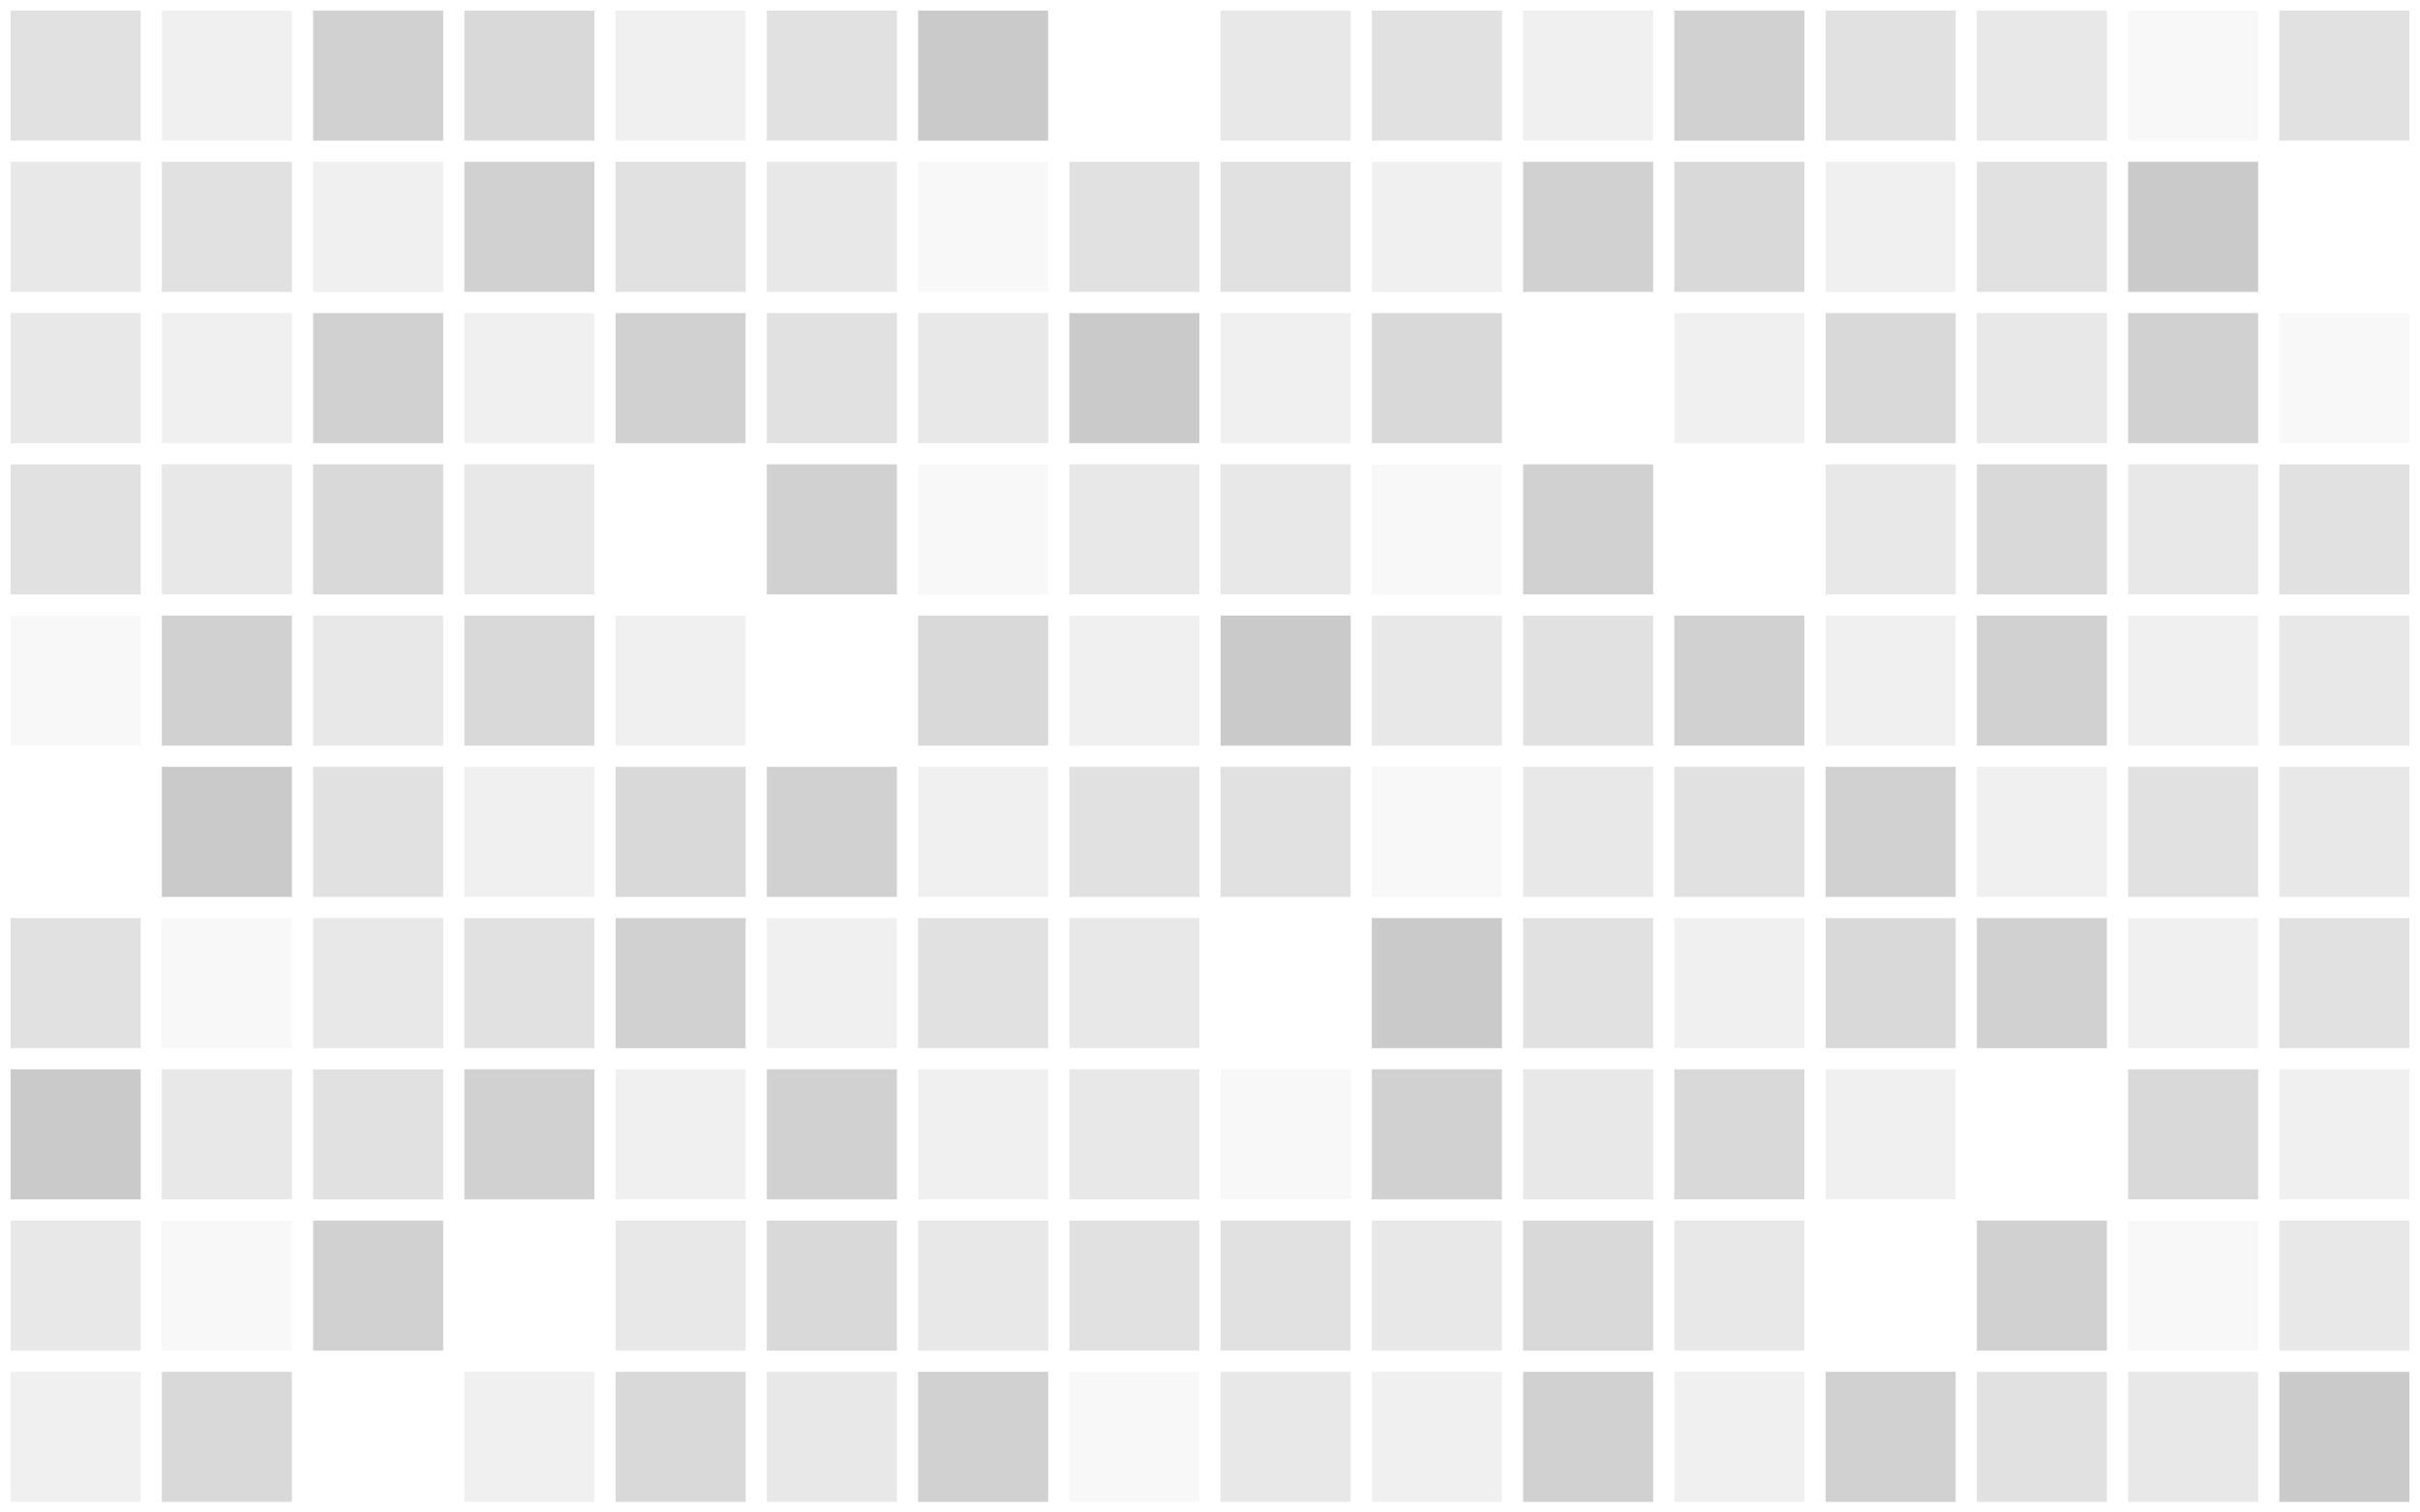 <svg xmlns='http://www.w3.org/2000/svg' xmlns:xlink='http://www.w3.org/1999/xlink' width='672' height='420' viewBox='0 0 336 210'>
    <defs>
        <rect id='s' fill='#000' width='18.06' height='18.06'/>
    </defs>
    <g id='b'>
    <use x='1.47' y='1.47' fill-opacity='0.12' xlink:href='#s' />
    <use x='22.47' y='1.47' fill-opacity='0.06' xlink:href='#s' />
    <use x='43.47' y='1.47' fill-opacity='0.18' xlink:href='#s' />
    <use x='64.47' y='1.47' fill-opacity='0.15' xlink:href='#s' />
    <use x='85.47' y='1.47' fill-opacity='0.06' xlink:href='#s' />
    <use x='106.47' y='1.47' fill-opacity='0.12' xlink:href='#s' />
    <use x='127.47' y='1.47' fill-opacity='0.21' xlink:href='#s' />
    <use x='1.47' y='22.47' fill-opacity='0.09' xlink:href='#s' />
    <use x='22.47' y='22.47' fill-opacity='0.12' xlink:href='#s' />
    <use x='43.47' y='22.47' fill-opacity='0.06' xlink:href='#s' />
    <use x='64.47' y='22.47' fill-opacity='0.18' xlink:href='#s' />
    <use x='85.47' y='22.47' fill-opacity='0.12' xlink:href='#s' />
    <use x='106.47' y='22.47' fill-opacity='0.09' xlink:href='#s' />
    <use x='127.47' y='22.47' fill-opacity='0.03' xlink:href='#s' />
    <use x='148.47' y='22.47' fill-opacity='0.12' xlink:href='#s' />
    <use x='1.47' y='43.47' fill-opacity='0.09' xlink:href='#s' />
    <use x='22.47' y='43.47' fill-opacity='0.06' xlink:href='#s' />
    <use x='43.47' y='43.47' fill-opacity='0.18' xlink:href='#s' />
    <use x='64.47' y='43.47' fill-opacity='0.06' xlink:href='#s' />
    <use x='85.47' y='43.47' fill-opacity='0.18' xlink:href='#s' />
    <use x='106.47' y='43.47' fill-opacity='0.12' xlink:href='#s' />
    <use x='127.47' y='43.47' fill-opacity='0.09' xlink:href='#s' />
    <use x='148.47' y='43.47' fill-opacity='0.21' xlink:href='#s' />
    <use x='1.47' y='64.47' fill-opacity='0.12' xlink:href='#s' />
    <use x='22.47' y='64.47' fill-opacity='0.09' xlink:href='#s' />
    <use x='43.47' y='64.47' fill-opacity='0.15' xlink:href='#s' />
    <use x='64.47' y='64.47' fill-opacity='0.09' xlink:href='#s' />
    <use x='106.47' y='64.47' fill-opacity='0.18' xlink:href='#s' />
    <use x='127.47' y='64.47' fill-opacity='0.03' xlink:href='#s' />
    <use x='148.47' y='64.47' fill-opacity='0.09' xlink:href='#s' />
    <use x='1.47' y='85.47' fill-opacity='0.03' xlink:href='#s' />
    <use x='22.47' y='85.47' fill-opacity='0.18' xlink:href='#s' />
    <use x='43.47' y='85.47' fill-opacity='0.09' xlink:href='#s' />
    <use x='64.47' y='85.47' fill-opacity='0.15' xlink:href='#s' />
    <use x='85.47' y='85.47' fill-opacity='0.06' xlink:href='#s' />
    <use x='127.47' y='85.47' fill-opacity='0.15' xlink:href='#s' />
    <use x='148.47' y='85.47' fill-opacity='0.06' xlink:href='#s' />
    </g>
    <use x='-168' y='105' transform='matrix(-1 0 0 1 0 0)' xlink:href='#b' />
    <use x='-336' y='-147' transform='matrix(-1 0 0 -1 0 0)' xlink:href='#b' />
    <use x='168' y='-252' transform='matrix(1 0 0 -1 0 0)' xlink:href='#b' />
    <use x='168' y='-42' transform='matrix(1 0 0 -1 0 0)' xlink:href='#b' />
</svg>

